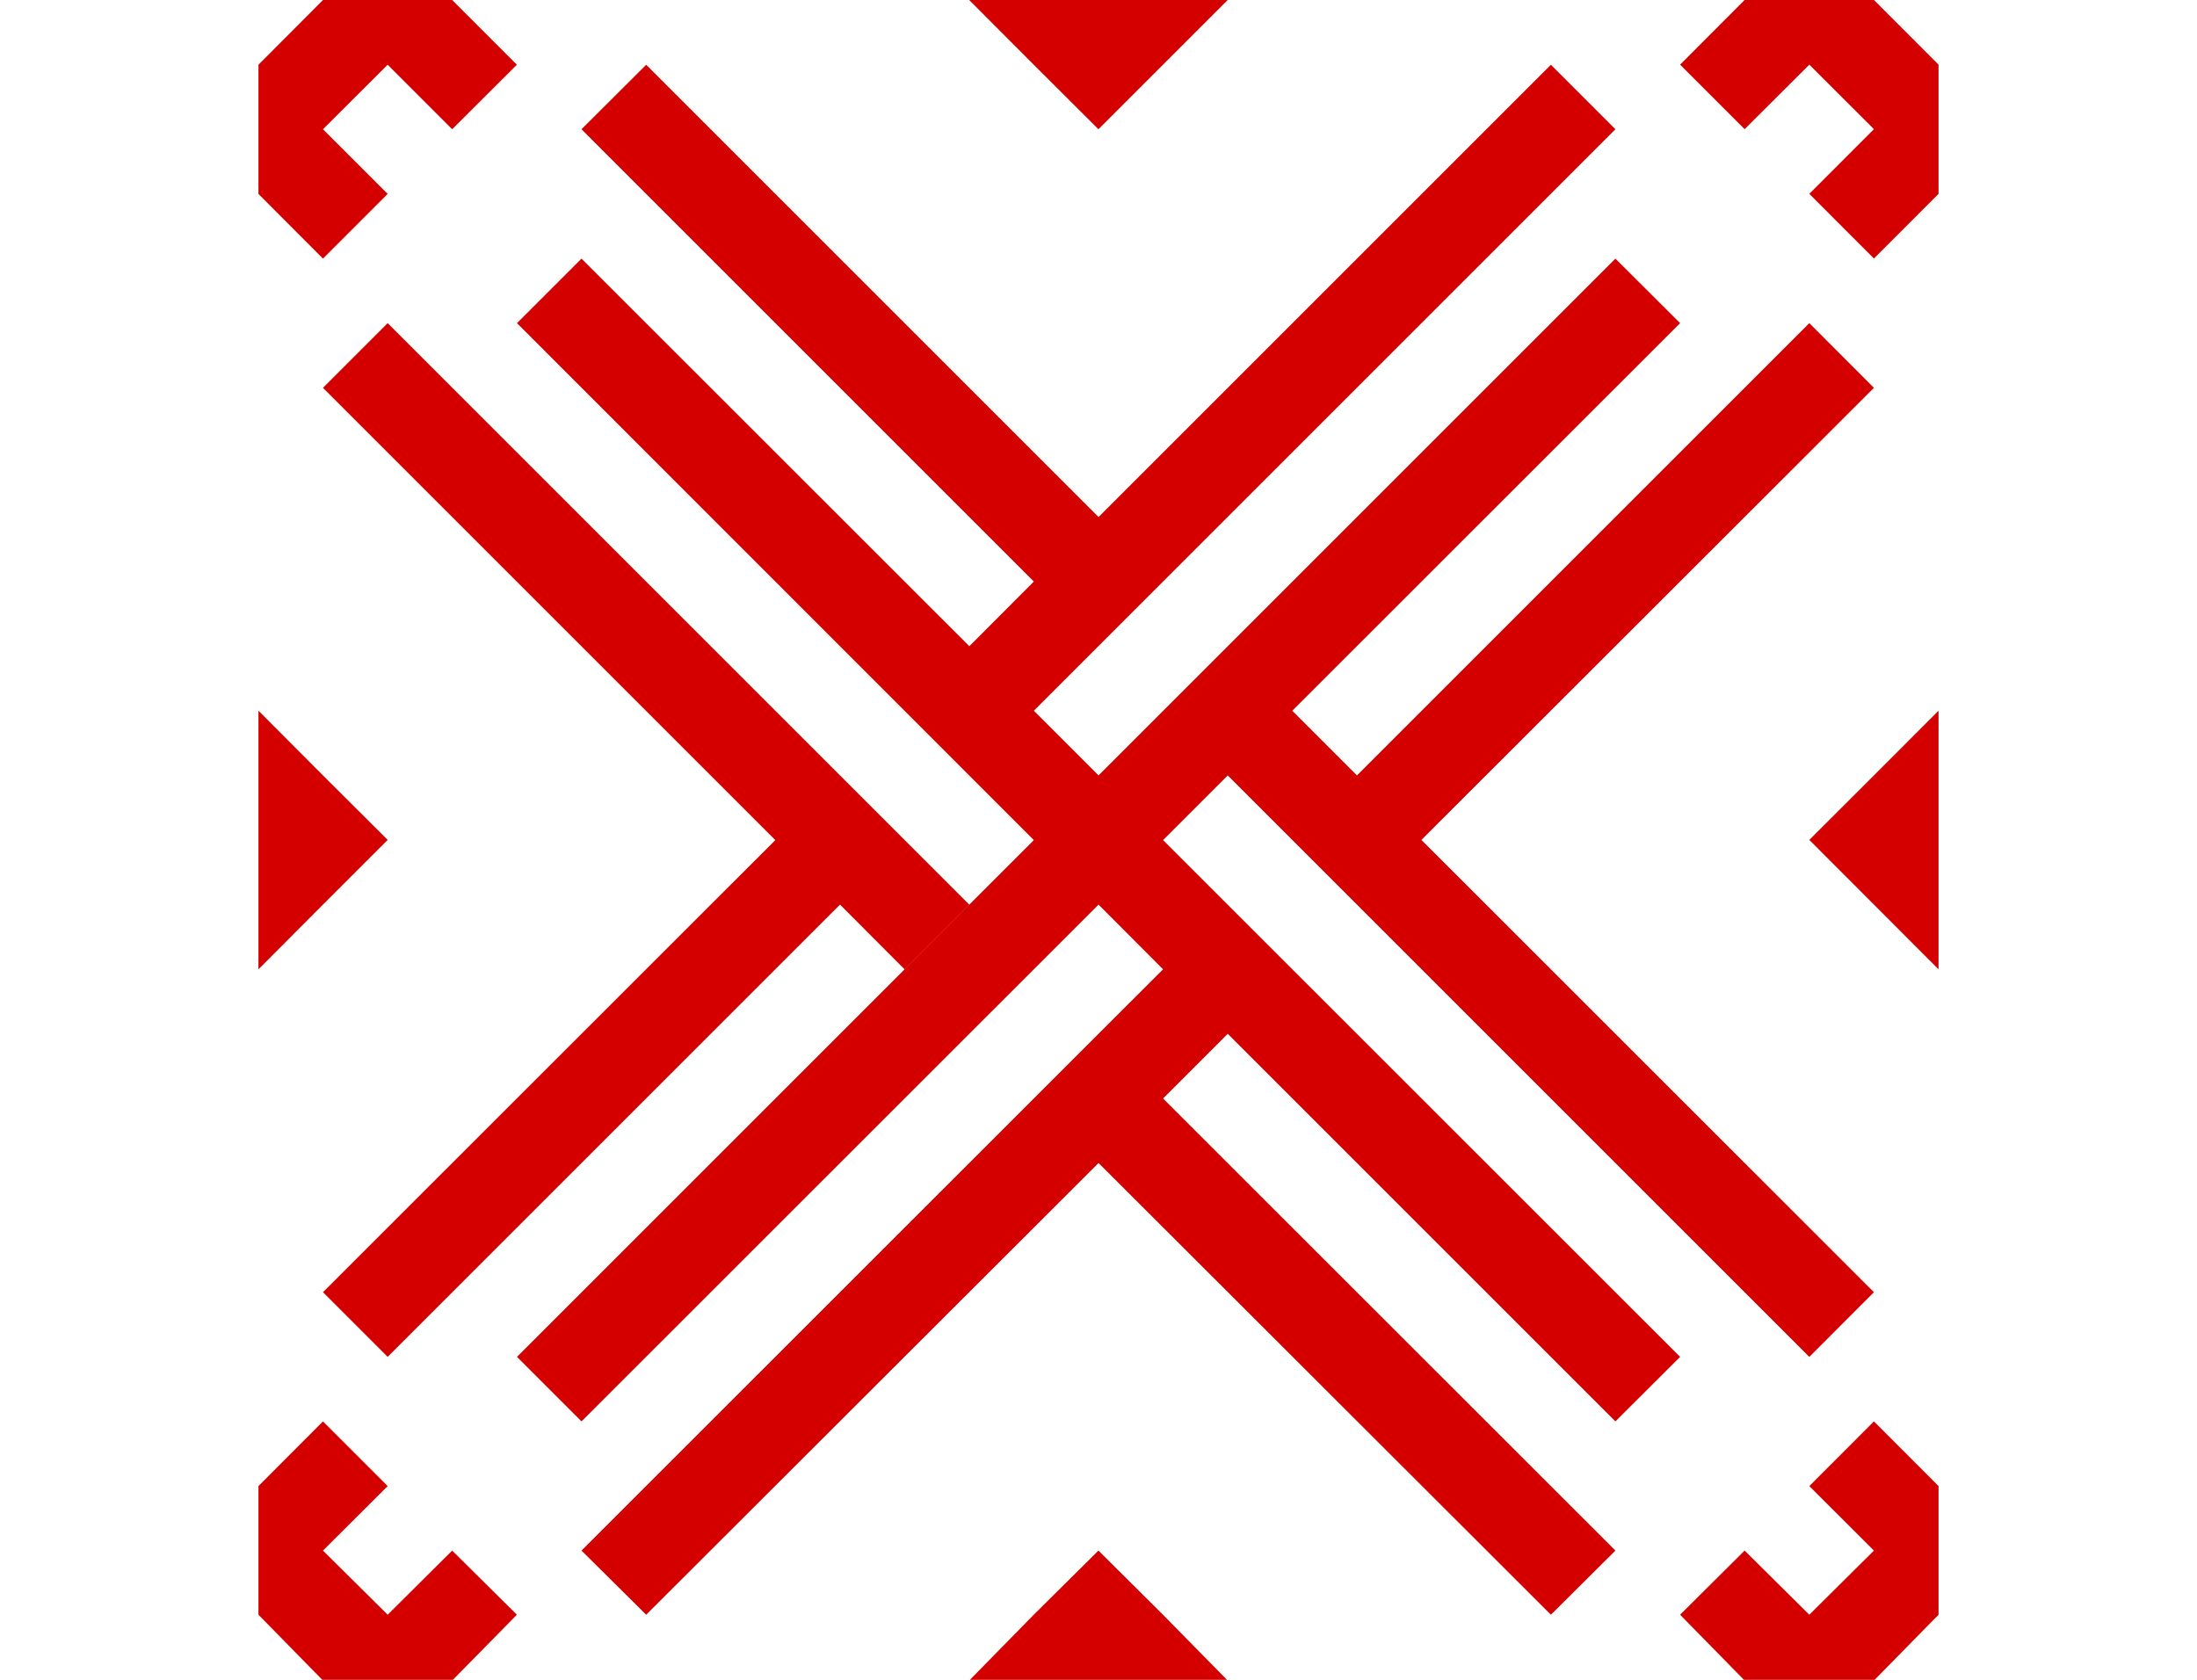 <svg xmlns="http://www.w3.org/2000/svg" viewBox="0 0 120.208 91.924">
  <path d="M3.535 0L0 3.535 3.535 7.07 7.07 3.535l3.54 3.535-3.54 3.54 3.54 3.53 3.53-3.53 3.54 3.53 3.53-3.53-3.53-3.54 3.53-3.535 3.54 3.535 3.54-3.535L24.75 0h-7.07l-3.54 3.535L10.61 0H3.535zm49.5 0l3.54 3.535 3.53 3.535 3.54-3.535L67.185 0h-14.15zm42.43 0l-3.54 3.535 3.54 3.535 3.53-3.535 3.51 3.535-3.51 3.54 3.51 3.53 3.6-3.53 3.5 3.53 3.5-3.53-3.5-3.54 3.5-3.535 3.6 3.535 3.5-3.533v-.004L116.705 0h-7.1l-3.5 3.535-3.6-3.535h-7.04zm-60.1 3.535l-3.54 3.535 24.75 24.75-3.54 3.54-21.21-21.22-3.53 3.54 28.28 28.28-3.54 3.54-31.82-31.82-3.53 3.53 24.75 24.75-24.75 24.75 3.53 3.54 24.75-24.75 3.54 3.53-21.21 21.22 3.53 3.53 28.29-28.28 7.07 7.07 21.21 21.21 3.53-3.53-28.28-28.29 3.54-3.53 31.81 31.82 3.51-3.54-24.72-24.75 24.72-24.75-3.51-3.53-24.74 24.75-3.54-3.54 21.21-21.21-3.53-3.54-28.28 28.29-3.54-3.54 31.82-31.82-3.54-3.535-24.75 24.76-24.74-24.76zm31.82 53.04l-3.54-3.54-31.82 31.82 3.54 3.54 24.75-24.75 24.74 24.75 3.54-3.54-24.75-24.75 3.54-3.53zm-53.04-17.68l-3.53 3.54-3.54 3.53 3.54 3.54 3.53 3.53 3.54-3.53 3.53-3.54-3.53-3.53-3.54-3.54zm91.96 0l-3.6 3.54-3.51 3.53 3.51 3.54 3.6 3.53 3.5-3.53 3.5-3.54-3.5-3.53-3.5-3.54zm-95.49 38.89l-3.54 3.54 3.54 3.53-3.54 3.54-3.535-3.54-3.535 3.54 3.535 3.53h7.075l3.53-3.53 3.54 3.53h7.07l3.54-3.53-3.54-3.54-3.54 3.54-3.53-3.54 3.53-3.53-3.53-3.54-3.54 3.54-3.53-3.54zm91.89 0l-3.51 3.54 3.51 3.53-3.51 3.54-3.53-3.54-3.54 3.54 3.54 3.53h7.04l3.6-3.53 3.5 3.53h7.1l3.5-3.53-3.5-3.54-3.6 3.54-3.5-3.54 3.5-3.53-3.5-3.54-3.5 3.54-3.6-3.54zm-42.4 7.07l-3.53 3.54-3.54 3.53h14.15l-3.54-3.53-3.54-3.54z" fill="#D40000" transform="rotate(90,60.104,45.962)"/>
</svg>
